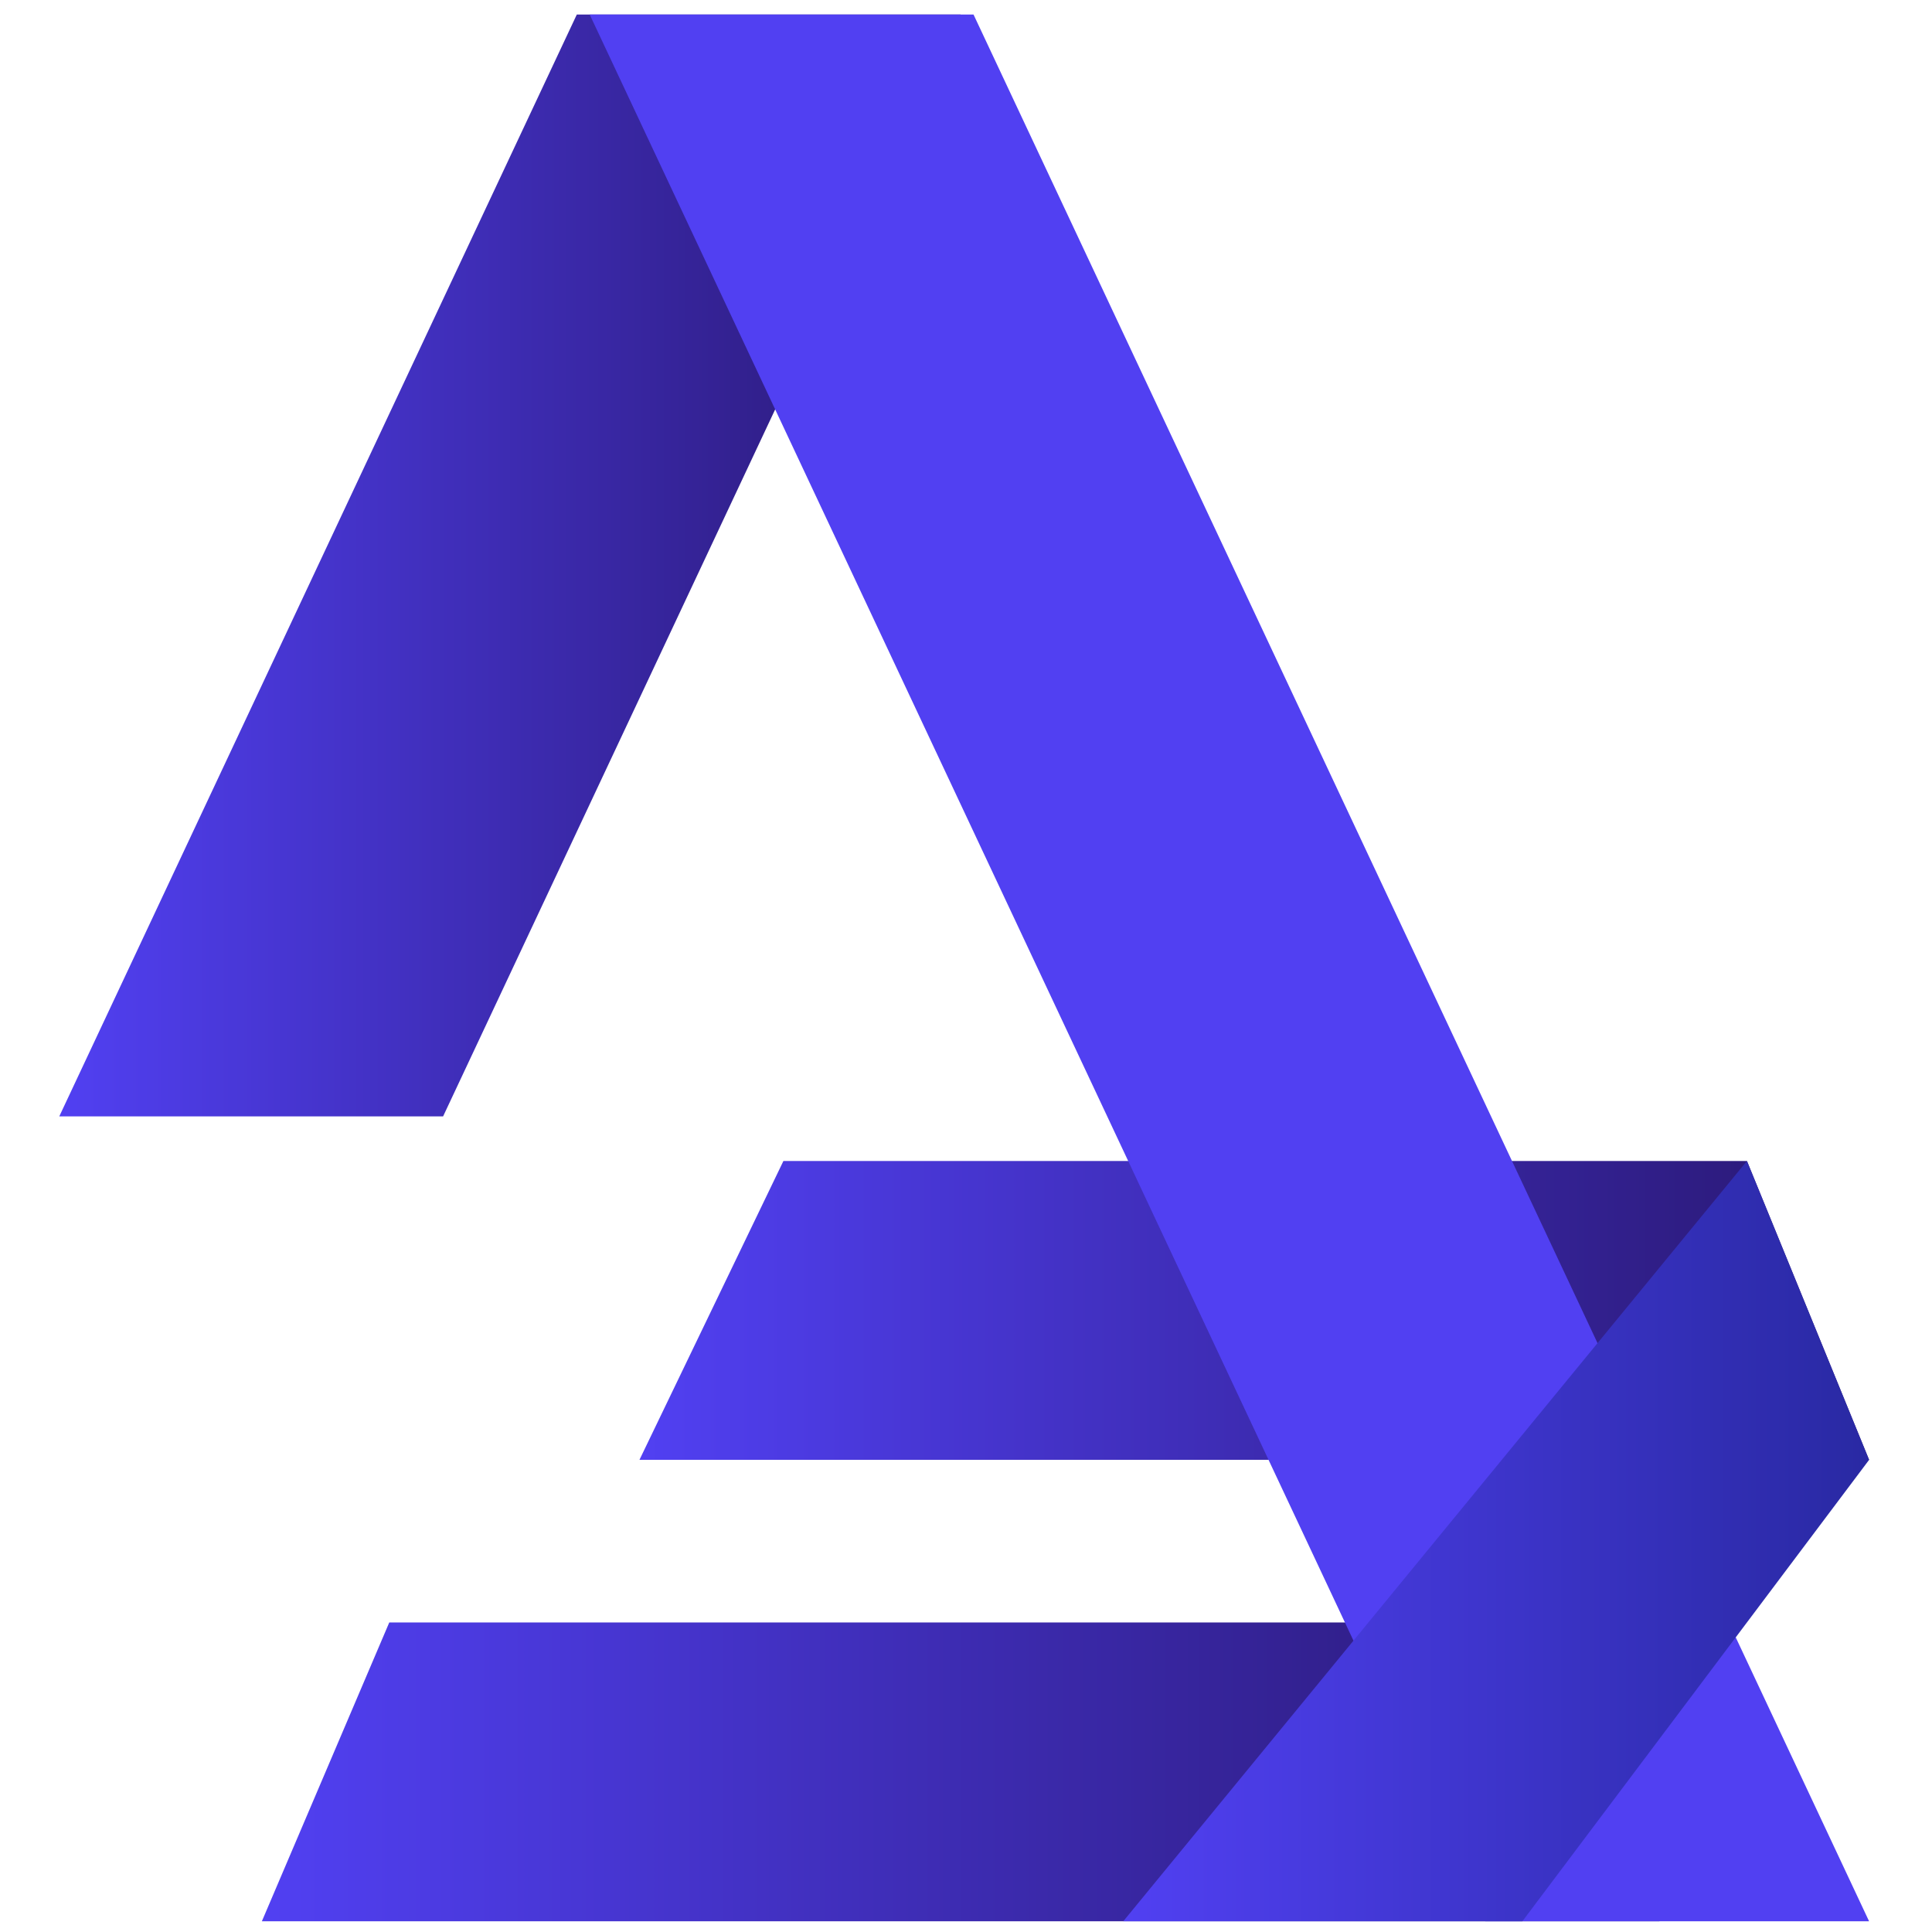 <?xml version="1.0" encoding="utf-8"?>
<!-- Generator: Adobe Illustrator 16.0.0, SVG Export Plug-In . SVG Version: 6.00 Build 0)  -->
<!DOCTYPE svg PUBLIC "-//W3C//DTD SVG 1.1//EN" "http://www.w3.org/Graphics/SVG/1.1/DTD/svg11.dtd">
<svg version="1.1" xmlns="http://www.w3.org/2000/svg" xmlns:xlink="http://www.w3.org/1999/xlink" x="0px" y="0px" width="1080px"
	 height="1080px" viewBox="0 0 1080 1080" enable-background="new 0 0 1080 1080" xml:space="preserve">
<g id="Layer_1" display="none">
	<g display="inline">
		<defs>
			<polygon id="SVGID_1_" points="254.39,595.524 153.887,595.524 163.051,574.033 254.39,574.033 			"/>
		</defs>
		<clipPath id="SVGID_2_">
			<use xlink:href="#SVGID_1_"  overflow="visible"/>
		</clipPath>
		
			<linearGradient id="SVGID_3_" gradientUnits="userSpaceOnUse" x1="0" y1="1080" x2="1" y2="1080" gradientTransform="matrix(100.503 0 0 -100.503 153.875 109127.555)">
			<stop  offset="0" style="stop-color:#5140F2"/>
			<stop  offset="1" style="stop-color:#291771"/>
		</linearGradient>
		<rect x="153.887" y="574.033" clip-path="url(#SVGID_2_)" fill="url(#SVGID_3_)" width="100.503" height="21.491"/>
	</g>
	<g display="inline">
		<defs>
			<polygon id="SVGID_4_" points="269.469,562.34 181.042,562.34 191.393,540.849 260.685,540.849 			"/>
		</defs>
		<clipPath id="SVGID_5_">
			<use xlink:href="#SVGID_4_"  overflow="visible"/>
		</clipPath>
		
			<linearGradient id="SVGID_6_" gradientUnits="userSpaceOnUse" x1="0" y1="1080" x2="1" y2="1080" gradientTransform="matrix(88.427 0 0 -88.427 181.062 96052.648)">
			<stop  offset="0" style="stop-color:#5140F2"/>
			<stop  offset="1" style="stop-color:#291771"/>
		</linearGradient>
		<rect x="181.042" y="540.849" clip-path="url(#SVGID_5_)" fill="url(#SVGID_6_)" width="88.427" height="21.491"/>
	</g>
	<g display="inline">
		<defs>
			<rect id="SVGID_7_" width="1080" height="1080"/>
		</defs>
		<clipPath id="SVGID_8_">
			<use xlink:href="#SVGID_7_"  overflow="visible"/>
		</clipPath>
		<path clip-path="url(#SVGID_8_)" fill="#5140F2" d="M331.04,597.566c-8.853,0-16.987-1.057-24.406-3.166
			c-7.423-2.109-13.653-5.07-18.688-8.884l7.149-17.156c5.173,3.542,10.891,6.265,17.155,8.169
			c6.262,1.909,12.593,2.859,18.994,2.859c6.807,0,11.878-1.155,15.216-3.472c3.335-2.313,5.004-5.444,5.004-9.395
			c0-3.131-1.057-5.617-3.166-7.455c-2.112-1.838-5.483-3.231-10.11-4.187L317.765,551c-8.715-1.905-15.353-5.173-19.913-9.803
			c-4.564-4.628-6.842-10.688-6.842-18.178c0-6.397,1.736-12.05,5.208-16.951c3.471-4.901,8.44-8.747,14.909-11.539
			c6.465-2.789,14.057-4.188,22.772-4.188c7.623,0,14.807,1.022,21.547,3.064c6.74,2.043,12.423,5.106,17.054,9.191l-7.353,16.543
			c-4.221-3.402-9.056-6.056-14.501-7.966c-5.447-1.904-10.757-2.858-15.93-2.858c-7.081,0-12.254,1.26-15.522,3.778
			c-3.267,2.521-4.901,5.753-4.901,9.702c0,2.996,0.985,5.482,2.961,7.454c1.973,1.975,5.071,3.44,9.293,4.391l20.424,3.88
			c9.12,1.772,16.032,4.87,20.729,9.293c4.697,4.426,7.046,10.451,7.046,18.075c0,6.81-1.838,12.662-5.514,17.563
			c-3.676,4.902-8.782,8.648-15.318,11.233C347.378,596.271,339.751,597.566,331.04,597.566"/>
		<path clip-path="url(#SVGID_8_)" fill="#5140F2" d="M439.693,597.566c-12.254,0-21.515-3.198-27.775-9.6
			c-6.265-6.398-9.396-15.997-9.396-28.797v-47.586h-19.81v-19.199h19.81v-26.346l25.529-6.535v32.881h27.573v19.199h-27.573v45.953
			c0,7.081,1.361,12.05,4.085,14.909c2.723,2.859,6.466,4.289,11.234,4.289c2.585,0,4.8-0.205,6.637-0.613
			c1.838-0.408,3.641-0.951,5.413-1.634v20.22c-2.318,0.95-4.871,1.665-7.66,2.145C444.968,597.327,442.278,597.566,439.693,597.566
			"/>
		<path clip-path="url(#SVGID_8_)" fill="#5140F2" d="M472.779,595.523v-76.792c0-4.356-0.102-8.782-0.306-13.275
			c-0.204-4.494-0.581-8.85-1.123-13.072h24.712l2.86,28.185h-4.085c1.359-6.807,3.641-12.459,6.841-16.952
			c3.199-4.493,7.114-7.827,11.745-10.007c4.627-2.177,9.666-3.269,15.113-3.269c2.451,0,4.423,0.103,5.923,0.307
			c1.497,0.204,2.993,0.581,4.493,1.123l-0.204,22.467c-2.588-1.089-4.8-1.769-6.638-2.043c-1.838-0.272-4.12-0.408-6.842-0.408
			c-5.856,0-10.793,1.225-14.807,3.675c-4.018,2.452-7.014,5.857-8.987,10.212c-1.974,4.36-2.961,9.328-2.961,14.91v54.939H472.779z
			"/>
		<path clip-path="url(#SVGID_8_)" fill="#5140F2" d="M592.054,597.566c-8.987,0-16.885-2.145-23.692-6.434
			c-6.809-4.289-12.119-10.448-15.931-18.483c-3.813-8.032-5.718-17.632-5.718-28.798c0-11.163,1.904-20.729,5.718-28.694
			c3.812-7.966,9.122-14.093,15.931-18.382c6.808-4.289,14.705-6.433,23.692-6.433c8.711,0,16.371,2.144,22.976,6.433
			c6.604,4.289,10.993,10.043,13.174,17.258h-2.246l2.246-21.648h24.509c-0.409,4.221-0.785,8.511-1.123,12.866
			c-0.342,4.359-0.511,8.648-0.511,12.867v77.405h-25.325l-0.205-21.24h2.451c-2.181,7.081-6.606,12.732-13.276,16.951
			C608.051,595.457,600.494,597.566,592.054,597.566 M599.202,577.959c8.031,0,14.501-2.824,19.401-8.476
			c4.902-5.648,7.354-14.194,7.354-25.632c0-11.437-2.451-19.944-7.354-25.529c-4.9-5.581-11.37-8.373-19.401-8.373
			c-8.036,0-14.501,2.792-19.402,8.373c-4.903,5.585-7.354,14.093-7.354,25.529c0,11.438,2.415,19.983,7.25,25.632
			C584.528,575.135,591.031,577.959,599.202,577.959"/>
		<path clip-path="url(#SVGID_8_)" fill="#5140F2" d="M722.967,597.566c-12.254,0-21.516-3.198-27.775-9.6
			c-6.266-6.398-9.396-15.997-9.396-28.797v-47.586h-19.811v-19.199h19.811v-26.346l25.529-6.535v32.881h27.573v19.199h-27.573
			v45.953c0,7.081,1.36,12.05,4.085,14.909c2.722,2.859,6.465,4.289,11.233,4.289c2.585,0,4.8-0.205,6.637-0.613
			c1.838-0.408,3.642-0.951,5.413-1.634v20.22c-2.317,0.95-4.87,1.665-7.659,2.145C728.241,597.327,725.553,597.566,722.967,597.566
			"/>
		<path clip-path="url(#SVGID_8_)" fill="#5140F2" d="M794.654,597.566c-12.255,0-21.517-3.198-27.776-9.6
			c-6.265-6.398-9.396-15.997-9.396-28.797v-47.586h-19.811v-19.199h19.811v-26.346l25.529-6.535v32.881h27.573v19.199h-27.573
			v45.953c0,7.081,1.36,12.05,4.085,14.909c2.722,2.859,6.465,4.289,11.233,4.289c2.585,0,4.8-0.205,6.637-0.613
			c1.838-0.408,3.642-0.951,5.413-1.634v20.22c-2.317,0.95-4.87,1.665-7.659,2.145C799.928,597.327,797.238,597.566,794.654,597.566
			"/>
		<path clip-path="url(#SVGID_8_)" fill="#5140F2" d="M867.77,597.566c-8.987,0-16.884-2.145-23.692-6.434
			s-12.12-10.448-15.93-18.483c-3.813-8.032-5.718-17.632-5.718-28.798c0-11.163,1.904-20.729,5.718-28.694
			c3.81-7.966,9.121-14.093,15.93-18.382s14.705-6.433,23.692-6.433c8.711,0,16.371,2.144,22.976,6.433
			c6.604,4.289,10.994,10.043,13.175,17.258h-2.247l2.247-21.648h24.508c-0.408,4.221-0.785,8.511-1.123,12.866
			c-0.342,4.359-0.512,8.648-0.512,12.867v77.405h-25.324l-0.204-21.24h2.451c-2.181,7.081-6.607,12.732-13.276,16.951
			C883.768,595.457,876.211,597.566,867.77,597.566 M874.918,577.959c8.031,0,14.5-2.824,19.401-8.476
			c4.903-5.648,7.354-14.194,7.354-25.632c0-11.437-2.45-19.944-7.354-25.529c-4.901-5.581-11.37-8.373-19.401-8.373
			c-8.035,0-14.502,2.792-19.402,8.373c-4.902,5.585-7.354,14.093-7.354,25.529c0,11.438,2.416,19.983,7.251,25.632
			C860.244,575.135,866.748,577.959,874.918,577.959"/>
		<path clip-path="url(#SVGID_8_)" fill="#595959" d="M748.208,644.663l16.038-36.354h3.713l16.295,36.354h-4.434l-4.539-10.365
			l1.909,1.083h-22.227l2.063-1.083l-4.436,10.365H748.208z M766.051,613.207l-8.354,19.596l-1.238-0.928h19.184l-0.929,0.928
			l-8.56-19.596H766.051z"/>
		<path clip-path="url(#SVGID_8_)" fill="#595959" d="M800.395,656.163c-2.234,0-4.298-0.275-6.188-0.824
			c-1.892-0.552-3.593-1.394-5.106-2.528l1.238-3.146c1.066,0.757,2.115,1.358,3.146,1.806c1.031,0.446,2.098,0.781,3.197,1.005
			c1.101,0.224,2.27,0.335,3.507,0.335c2.543,0,4.469-0.67,5.775-2.011c1.306-1.341,1.959-3.249,1.959-5.724v-7.581h0.516
			c-0.55,2.029-1.684,3.636-3.402,4.822c-1.721,1.187-3.731,1.778-6.033,1.778c-2.373,0-4.427-0.523-6.163-1.572
			s-3.077-2.544-4.021-4.486c-0.946-1.942-1.419-4.236-1.419-6.885c0-2.612,0.473-4.881,1.419-6.807
			c0.944-1.924,2.285-3.411,4.021-4.461c1.736-1.047,3.79-1.572,6.163-1.572c2.337,0,4.356,0.585,6.059,1.753
			c1.701,1.169,2.827,2.785,3.377,4.848l-0.516-0.516l0.465-5.621h4.074c-0.138,0.998-0.242,2.003-0.31,3.017
			c-0.069,1.015-0.104,2.004-0.104,2.966v19.75c0,3.85-0.989,6.755-2.965,8.715C807.106,655.183,804.211,656.163,800.395,656.163
			 M799.775,640.692c2.51,0,4.486-0.833,5.932-2.501c1.442-1.667,2.165-4.013,2.165-7.039c0-3.023-0.723-5.362-2.165-7.013
			c-1.445-1.65-3.422-2.476-5.932-2.476c-2.476,0-4.451,0.825-5.93,2.476s-2.217,3.989-2.217,7.013c0,3.026,0.738,5.372,2.217,7.039
			C795.324,639.859,797.3,640.692,799.775,640.692"/>
		<path clip-path="url(#SVGID_8_)" fill="#595959" d="M831.592,645.127c-4.057,0-7.254-1.177-9.591-3.532
			c-2.339-2.354-3.507-5.629-3.507-9.822c0-2.717,0.516-5.08,1.547-7.092c1.031-2.011,2.477-3.574,4.332-4.692
			c1.857-1.116,3.988-1.675,6.395-1.675c2.372,0,4.365,0.499,5.981,1.494c1.615,0.998,2.854,2.416,3.713,4.256
			c0.859,1.838,1.289,4.013,1.289,6.521v1.548h-20.059v-2.63h17.326l-0.876,0.67c0-2.75-0.619-4.898-1.857-6.446
			c-1.238-1.547-3.077-2.32-5.518-2.32c-2.578,0-4.589,0.902-6.033,2.707c-1.444,1.806-2.166,4.238-2.166,7.297v0.465
			c0,3.231,0.799,5.681,2.397,7.348c1.6,1.668,3.843,2.501,6.73,2.501c1.546,0,2.999-0.231,4.357-0.695
			c1.356-0.464,2.654-1.229,3.893-2.295l1.444,2.939c-1.135,1.101-2.57,1.951-4.307,2.552
			C835.349,644.826,833.518,645.127,831.592,645.127"/>
		<path clip-path="url(#SVGID_8_)" fill="#595959" d="M848.145,644.663v-19.904c0-0.963-0.043-1.95-0.129-2.966
			c-0.086-1.014-0.18-2.019-0.282-3.017h4.021l0.517,5.673h-0.619c0.756-1.994,1.968-3.515,3.636-4.564
			c1.667-1.048,3.6-1.572,5.8-1.572c3.061,0,5.371,0.817,6.938,2.449c1.563,1.634,2.346,4.203,2.346,7.709v16.192h-4.177v-15.934
			c0-2.441-0.49-4.22-1.471-5.337c-0.979-1.117-2.501-1.677-4.563-1.677c-2.408,0-4.315,0.739-5.724,2.219
			c-1.41,1.478-2.114,3.454-2.114,5.929v14.8H848.145z"/>
		<path clip-path="url(#SVGID_8_)" fill="#595959" d="M889.244,645.127c-2.545,0-4.753-0.549-6.627-1.648
			c-1.874-1.101-3.316-2.664-4.33-4.694c-1.016-2.027-1.521-4.435-1.521-7.219c0-2.818,0.515-5.217,1.546-7.194
			c1.032-1.975,2.484-3.48,4.358-4.512c1.873-1.031,4.064-1.546,6.574-1.546c1.649,0,3.258,0.292,4.821,0.877
			c1.564,0.584,2.863,1.408,3.895,2.474l-1.496,2.991c-1.032-0.997-2.157-1.735-3.377-2.217c-1.222-0.481-2.416-0.723-3.584-0.723
			c-2.683,0-4.763,0.843-6.24,2.526c-1.479,1.686-2.217,4.144-2.217,7.375c0,3.197,0.737,5.672,2.217,7.426
			c1.478,1.753,3.558,2.63,6.24,2.63c1.134,0,2.311-0.224,3.531-0.671c1.221-0.446,2.363-1.186,3.43-2.218l1.496,2.939
			c-1.067,1.101-2.391,1.943-3.972,2.527C892.406,644.835,890.824,645.127,889.244,645.127"/>
		<path clip-path="url(#SVGID_8_)" fill="#595959" d="M903.064,656.369l-0.979-3.455c1.615-0.379,2.964-0.817,4.047-1.314
			c1.083-0.499,1.986-1.161,2.707-1.985c0.724-0.825,1.341-1.856,1.857-3.095l1.341-3.042l-0.104,1.753l-11.294-26.454h4.538
			l9.334,22.741h-1.341l9.231-22.741h4.384l-11.964,28.053c-0.689,1.65-1.445,3.033-2.271,4.151
			c-0.825,1.116-1.71,2.028-2.655,2.733c-0.945,0.704-1.984,1.263-3.119,1.677C905.642,655.802,904.405,656.128,903.064,656.369"/>
	</g>
	<g display="inline">
		<defs>
			<polygon id="SVGID_9_" points="176.537,458.402 139.319,537.641 166.921,537.641 204.139,458.402 			"/>
		</defs>
		<clipPath id="SVGID_10_">
			<use xlink:href="#SVGID_9_"  overflow="visible"/>
		</clipPath>
		
			<linearGradient id="SVGID_11_" gradientUnits="userSpaceOnUse" x1="-4.882813e-004" y1="1079.999" x2="1" y2="1079.999" gradientTransform="matrix(64.819 0 0 -64.819 139.312 70502.469)">
			<stop  offset="0" style="stop-color:#5140F2"/>
			<stop  offset="1" style="stop-color:#291771"/>
		</linearGradient>
		<rect x="139.319" y="458.402" clip-path="url(#SVGID_10_)" fill="url(#SVGID_11_)" width="64.82" height="79.239"/>
	</g>
	<g display="inline">
		<defs>
			<polygon id="SVGID_12_" points="177.464,458.402 241.868,595.524 269.469,595.524 205.065,458.402 			"/>
		</defs>
		<clipPath id="SVGID_13_">
			<use xlink:href="#SVGID_12_"  overflow="visible"/>
		</clipPath>
		
			<linearGradient id="SVGID_14_" gradientUnits="userSpaceOnUse" x1="0" y1="1080" x2="1" y2="1080" gradientTransform="matrix(92.005 0 0 -92.005 177.438 99892.906)">
			<stop  offset="0" style="stop-color:#5140F2"/>
			<stop  offset="1" style="stop-color:#5140F2"/>
		</linearGradient>
		<rect x="177.464" y="458.402" clip-path="url(#SVGID_13_)" fill="url(#SVGID_14_)" width="92.005" height="137.123"/>
	</g>
	<g display="inline">
		<defs>
			<polygon id="SVGID_15_" points="215.832,595.524 244.534,595.524 269.469,562.341 260.684,540.85 			"/>
		</defs>
		<clipPath id="SVGID_16_">
			<use xlink:href="#SVGID_15_"  overflow="visible"/>
		</clipPath>
		
			<linearGradient id="SVGID_17_" gradientUnits="userSpaceOnUse" x1="0" y1="1080" x2="1" y2="1080" gradientTransform="matrix(53.637 0 0 -53.637 215.844 58496.453)">
			<stop  offset="0" style="stop-color:#5140F2"/>
			<stop  offset="1" style="stop-color:#2929A3"/>
		</linearGradient>
		<rect x="215.832" y="540.85" clip-path="url(#SVGID_16_)" fill="url(#SVGID_17_)" width="53.637" height="54.675"/>
	</g>
</g>
<g id="Layer_2">
	<g>
		<defs>
			<polygon id="SVGID_18_" points="927.621,1074.021 146.381,1074.021 217.609,906.955 927.621,906.955 			"/>
		</defs>
		<clipPath id="SVGID_19_">
			<use xlink:href="#SVGID_18_"  overflow="visible"/>
		</clipPath>
		
			<linearGradient id="SVGID_20_" gradientUnits="userSpaceOnUse" x1="-0.075" y1="1075.963" x2="7.699" y2="1075.963" gradientTransform="matrix(100.503 0 0 -100.503 153.875 109127.555)">
			<stop  offset="0" style="stop-color:#5140F2"/>
			<stop  offset="1" style="stop-color:#291771"/>
		</linearGradient>
		<rect x="146.381" y="906.955" clip-path="url(#SVGID_19_)" fill="url(#SVGID_20_)" width="781.24" height="167.065"/>
	</g>
	<g>
		<defs>
			<polygon id="SVGID_21_" points="1044.836,816.06 357.461,816.06 437.928,649.006 976.559,649.006 			"/>
		</defs>
		<clipPath id="SVGID_22_">
			<use xlink:href="#SVGID_21_"  overflow="visible"/>
		</clipPath>
		
			<linearGradient id="SVGID_23_" gradientUnits="userSpaceOnUse" x1="1.995" y1="1077.955" x2="9.769" y2="1077.955" gradientTransform="matrix(88.427 0 0 -88.427 181.062 96052.648)">
			<stop  offset="0" style="stop-color:#5140F2"/>
			<stop  offset="1" style="stop-color:#291771"/>
		</linearGradient>
		<rect x="357.461" y="649.006" clip-path="url(#SVGID_22_)" fill="url(#SVGID_23_)" width="687.375" height="167.054"/>
	</g>
	<g>
		<defs>
			<polygon id="SVGID_24_" points="322.443,8.117 33.136,624.063 247.693,624.063 537.008,8.117 			"/>
		</defs>
		<clipPath id="SVGID_25_">
			<use xlink:href="#SVGID_24_"  overflow="visible"/>
		</clipPath>
		
			<linearGradient id="SVGID_26_" gradientUnits="userSpaceOnUse" x1="-1.639" y1="1082.807" x2="6.135" y2="1082.807" gradientTransform="matrix(64.819 0 0 -64.819 139.312 70502.469)">
			<stop  offset="0" style="stop-color:#5140F2"/>
			<stop  offset="1" style="stop-color:#291771"/>
		</linearGradient>
		<rect x="33.136" y="8.117" clip-path="url(#SVGID_25_)" fill="url(#SVGID_26_)" width="503.872" height="615.945"/>
	</g>
	<g>
		<defs>
			<polygon id="SVGID_27_" points="329.647,8.117 830.285,1074.021 1044.836,1074.021 544.203,8.117 			"/>
		</defs>
		<clipPath id="SVGID_28_">
			<use xlink:href="#SVGID_27_"  overflow="visible"/>
		</clipPath>
		
			<linearGradient id="SVGID_29_" gradientUnits="userSpaceOnUse" x1="1.654" y1="1079.847" x2="9.428" y2="1079.847" gradientTransform="matrix(92.005 0 0 -92.005 177.438 99892.906)">
			<stop  offset="0" style="stop-color:#5140F2"/>
			<stop  offset="1" style="stop-color:#5140F2"/>
		</linearGradient>
		<rect x="329.647" y="8.117" clip-path="url(#SVGID_28_)" fill="url(#SVGID_29_)" width="715.189" height="1065.903"/>
	</g>
	<g>
		<defs>
			<polygon id="SVGID_30_" points="627.897,1074.021 851.009,1074.021 1044.836,816.072 976.545,649.006 			"/>
		</defs>
		<clipPath id="SVGID_31_">
			<use xlink:href="#SVGID_30_"  overflow="visible"/>
		</clipPath>
		
			<linearGradient id="SVGID_32_" gradientUnits="userSpaceOnUse" x1="7.682" y1="1074.531" x2="15.456" y2="1074.531" gradientTransform="matrix(53.637 0 0 -53.637 215.844 58496.453)">
			<stop  offset="0" style="stop-color:#5140F2"/>
			<stop  offset="1" style="stop-color:#2929A3"/>
		</linearGradient>
		<rect x="627.897" y="649.006" clip-path="url(#SVGID_31_)" fill="url(#SVGID_32_)" width="416.938" height="425.015"/>
	</g>
</g>
</svg>
